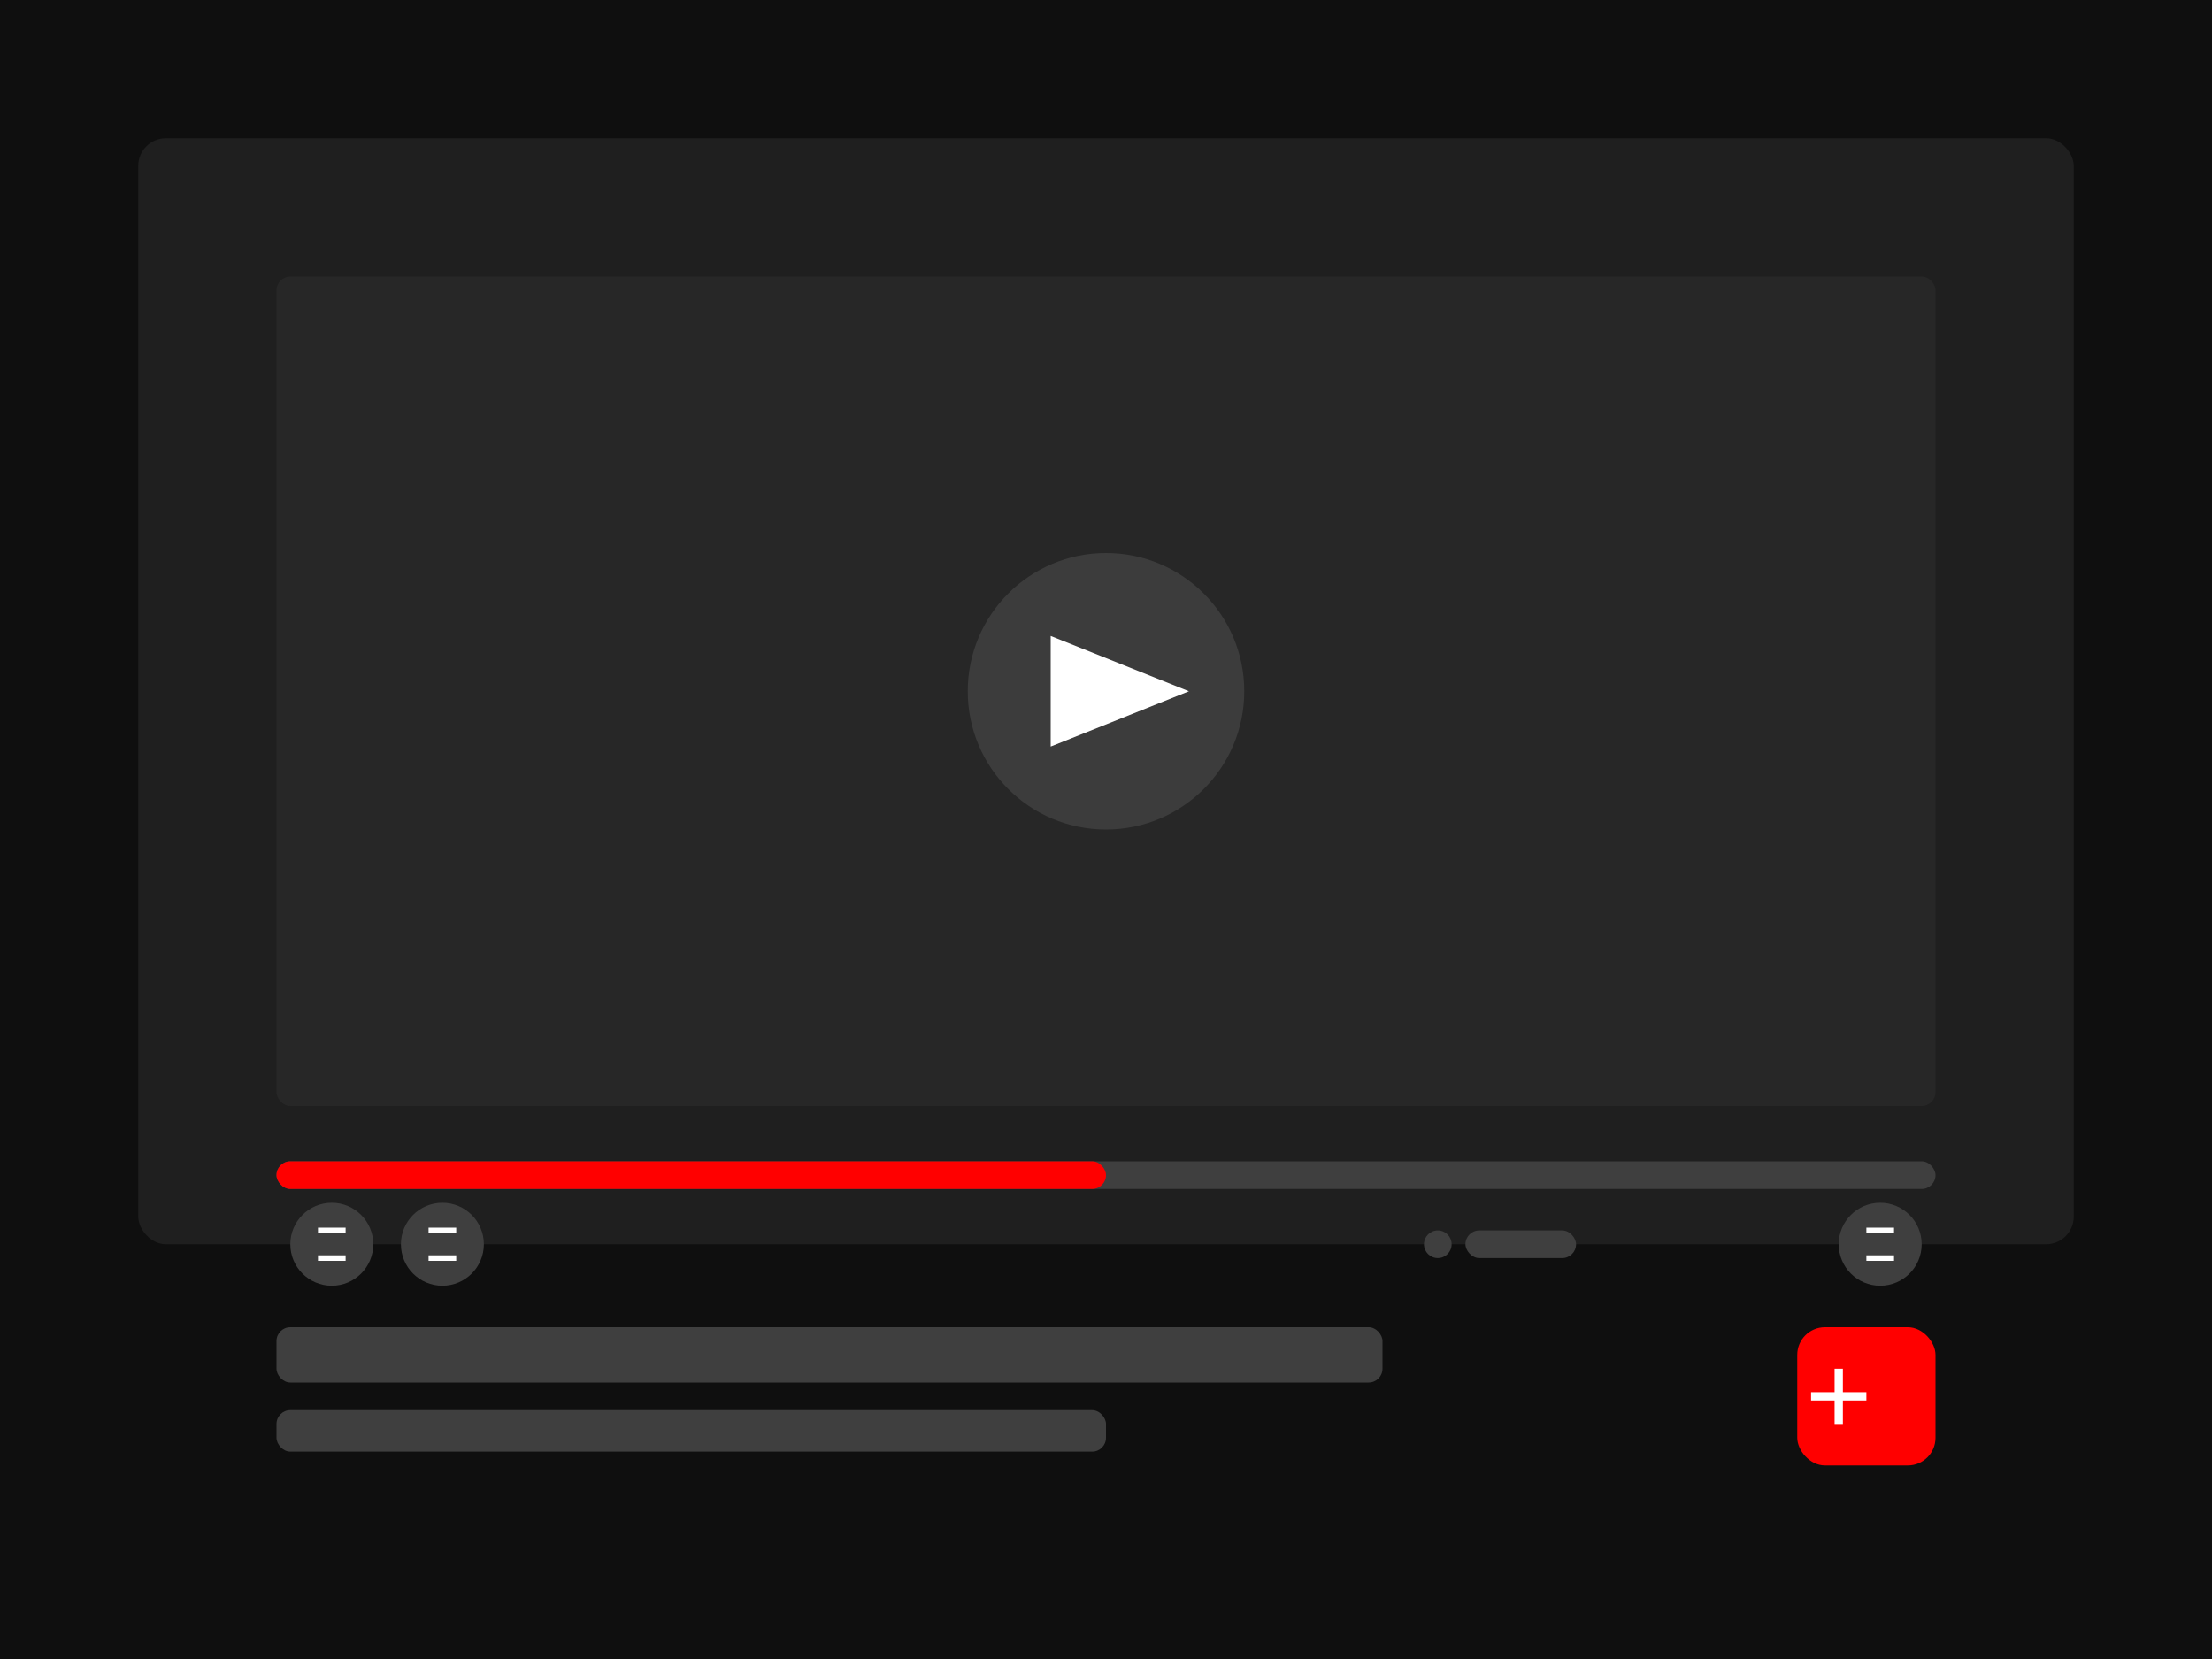 <?xml version="1.0" encoding="UTF-8"?>
<svg width="800" height="600" viewBox="0 0 800 600" fill="none" xmlns="http://www.w3.org/2000/svg">
  <!-- Background -->
  <rect width="800" height="600" fill="#0F0F0F"/>
  
  <!-- Video Player Container -->
  <rect x="50" y="50" width="700" height="400" rx="10" fill="#1F1F1F"/>
  
  <!-- Video Thumbnail -->
  <rect x="100" y="100" width="600" height="300" rx="5" fill="#272727"/>
  
  <!-- Play Button -->
  <circle cx="400" cy="250" r="50" fill="rgba(255,255,255,0.1)"/>
  <path d="M380 230L430 250L380 270V230Z" fill="white"/>
  
  <!-- Video Controls -->
  <rect x="100" y="420" width="600" height="10" rx="5" fill="#3F3F3F"/>
  <rect x="100" y="420" width="300" height="10" rx="5" fill="#FF0000"/>
  
  <!-- Control Buttons -->
  <circle cx="120" cy="450" r="15" fill="#3F3F3F"/>
  <path d="M115 445H125M115 455H125" stroke="white" stroke-width="2"/>
  
  <circle cx="160" cy="450" r="15" fill="#3F3F3F"/>
  <path d="M155 445H165M155 455H165" stroke="white" stroke-width="2"/>
  
  <circle cx="680" cy="450" r="15" fill="#3F3F3F"/>
  <path d="M675 445H685M675 455H685" stroke="white" stroke-width="2"/>
  
  <!-- Video Info -->
  <rect x="100" y="480" width="400" height="20" rx="5" fill="#3F3F3F"/>
  <rect x="100" y="510" width="300" height="15" rx="5" fill="#3F3F3F"/>
  
  <!-- Upload Button -->
  <rect x="650" y="480" width="50" height="50" rx="10" fill="#FF0000"/>
  <path d="M665 495V515M655 505H675" stroke="white" stroke-width="3"/>
  
  <!-- View Count -->
  <circle cx="520" cy="450" r="5" fill="#3F3F3F"/>
  <rect x="530" y="445" width="40" height="10" rx="5" fill="#3F3F3F"/>
</svg> 